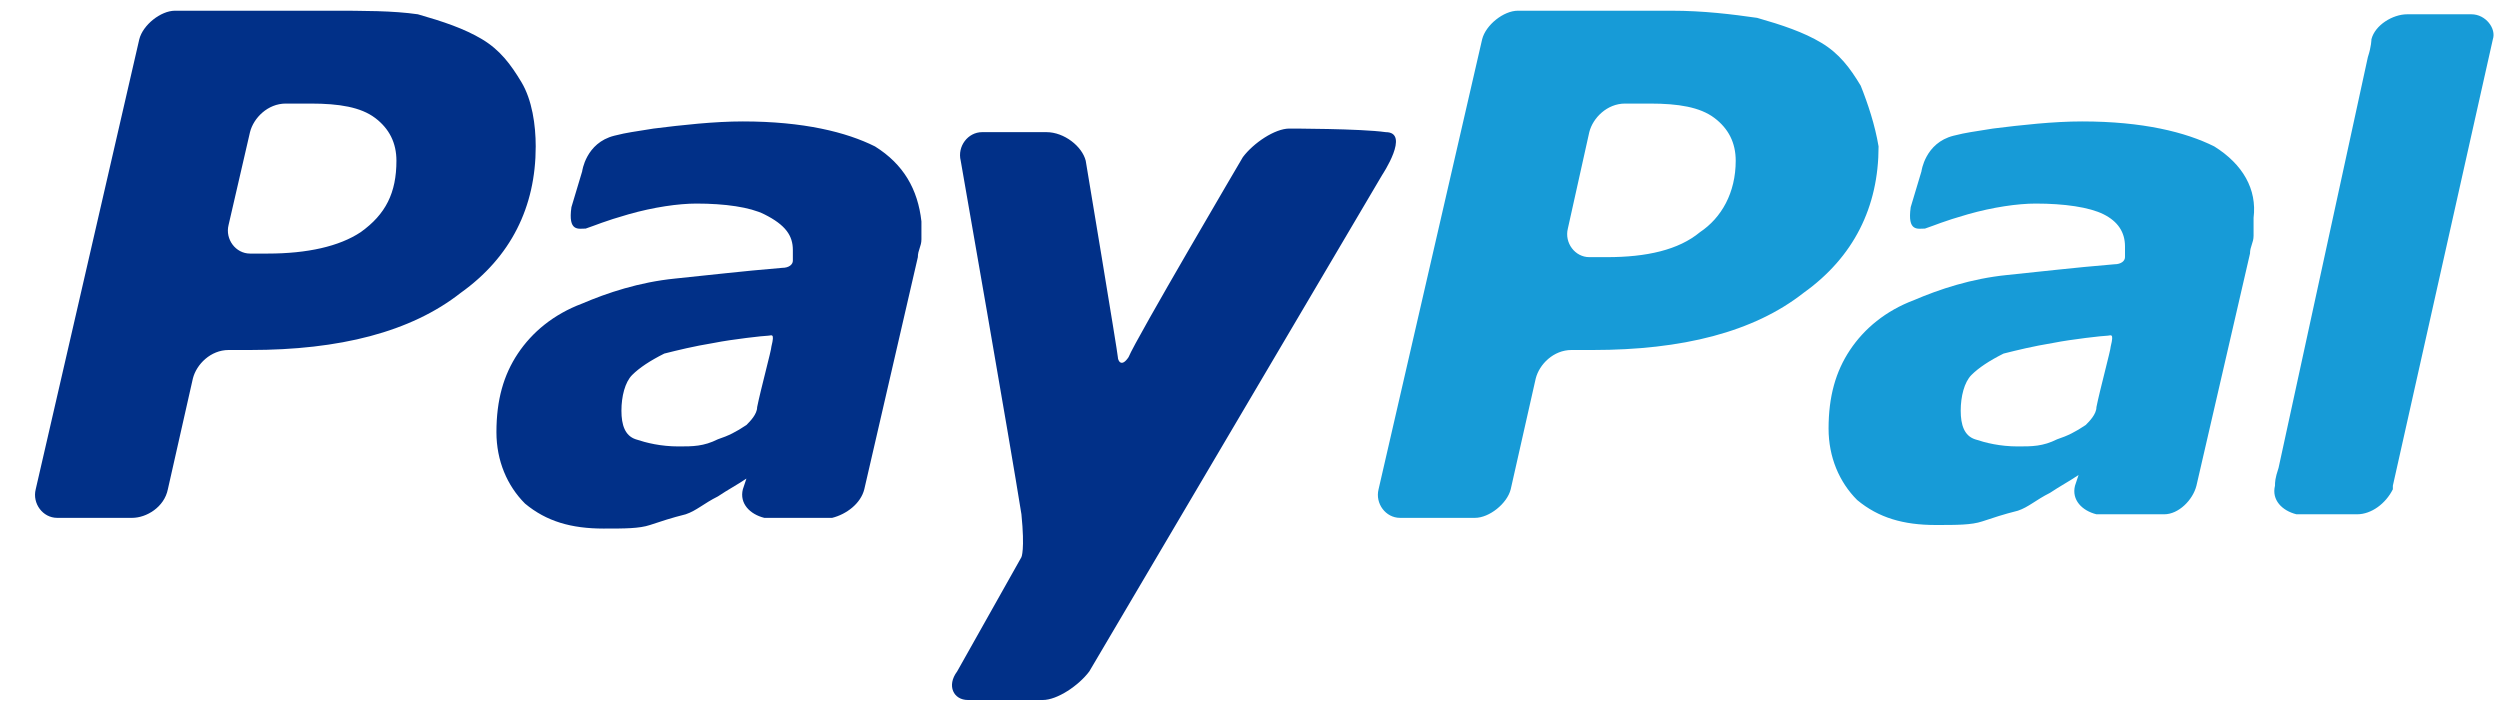 <svg viewBox="0 0 63 18" preserveAspectRatio="xMidYMin slice" width="100%">
  <path fill="#179BD7"
        d="M55.8,3.69 C55.08,3.33 54,3.06 52.47,3.06 C51.75,3.06 50.94,3.15 50.22,3.24 C49.68,3.33 49.59,3.33 49.23,3.42 C48.51,3.6 48.42,4.32 48.42,4.32 L48.15,5.22 C48.06,5.85 48.33,5.76 48.51,5.76 C48.78,5.67 48.96,5.58 49.59,5.4 C50.22,5.22 50.85,5.13 51.3,5.13 C52.02,5.13 52.65,5.22 53.01,5.4 C53.37,5.58 53.55,5.85 53.55,6.21 L53.55,6.48 C53.55,6.57 53.46,6.66 53.28,6.66 C52.2,6.75 51.48,6.84 50.58,6.93 C49.68,7.02 48.87,7.29 48.24,7.56 C47.52,7.83 46.98,8.28 46.62,8.82 C46.26,9.36 46.08,9.99 46.08,10.8 C46.08,11.52 46.35,12.15 46.8,12.6 C47.34,13.05 47.97,13.23 48.78,13.23 C49.32,13.23 49.68,13.23 49.95,13.14 C50.22,13.05 50.49,12.96 50.85,12.87 C51.12,12.78 51.3,12.6 51.66,12.42 C51.93,12.24 52.11,12.15 52.38,11.97 L52.29,12.24 C52.2,12.6 52.47,12.87 52.83,12.96 L54.27,12.96 L54.54,12.96 C54.9,12.96 55.26,12.6 55.35,12.24 L56.7,6.39 C56.7,6.21 56.79,6.12 56.79,5.94 L56.79,5.49 C56.88,4.77 56.52,4.14 55.8,3.69 Z M46.89,2.16 C46.62,1.71 46.35,1.35 45.9,1.08 C45.45,0.81 44.91,0.63 44.28,0.45 C43.65,0.36 42.93,0.27 42.12,0.27 L38.25,0.27 C37.89,0.27 37.44,0.63 37.35,0.99 L34.74,12.33 C34.65,12.69 34.92,13.05 35.28,13.05 L37.17,13.05 C37.53,13.05 37.98,12.69 38.07,12.33 L38.7,9.54 C38.79,9.18 39.15,8.82 39.6,8.82 L40.14,8.82 C42.39,8.82 44.19,8.37 45.45,7.38 C46.71,6.48 47.34,5.22 47.34,3.69 C47.25,3.15 47.07,2.61 46.89,2.16 Z M62.28,0.36 L60.66,0.36 C60.3,0.36 59.85,0.63 59.76,0.99 C59.76,0.99 59.76,1.17 59.67,1.44 L57.42,11.79 C57.33,12.06 57.33,12.15 57.33,12.24 C57.24,12.6 57.51,12.87 57.87,12.96 L59.4,12.96 C59.76,12.96 60.12,12.69 60.3,12.33 C60.3,12.33 60.3,12.33 60.3,12.24 L62.82,0.99 C62.91,0.72 62.64,0.36 62.28,0.36 Z M52.56,10.71 C52.29,10.89 52.11,10.98 51.84,11.07 C51.48,11.25 51.21,11.25 50.85,11.25 C50.4,11.25 50.04,11.16 49.77,11.07 C49.5,10.98 49.41,10.71 49.41,10.35 C49.41,9.99 49.5,9.63 49.68,9.45 C49.86,9.27 50.13,9.09 50.49,8.91 C50.85,8.82 51.21,8.73 51.75,8.64 C52.2,8.55 53.01,8.46 53.1,8.46 C53.19,8.46 53.28,8.37 53.19,8.73 C53.19,8.82 52.92,9.81 52.83,10.26 C52.83,10.44 52.65,10.62 52.56,10.71 Z M42.84,5.85 C42.3,6.3 41.49,6.48 40.5,6.48 L40.05,6.48 C39.69,6.48 39.42,6.12 39.51,5.76 L40.05,3.33 C40.14,2.97 40.5,2.61 40.95,2.61 L41.58,2.61 C42.3,2.61 42.84,2.7 43.2,2.97 C43.56,3.24 43.74,3.6 43.74,4.05 C43.74,4.86 43.38,5.49 42.84,5.85 Z"></path>
  <path fill="#013088"
        d="M32.49,3.24 C32.13,3.24 31.59,3.6 31.32,3.96 C31.32,3.96 28.62,8.55 28.44,9 C28.26,9.27 28.17,9.09 28.17,9 C28.17,8.91 27.36,4.05 27.36,4.05 C27.27,3.69 26.82,3.33 26.37,3.33 L24.75,3.33 C24.39,3.33 24.12,3.69 24.21,4.05 C24.21,4.05 25.47,11.25 25.74,12.96 C25.83,13.86 25.74,14.04 25.74,14.04 L24.12,16.92 C23.85,17.28 24.03,17.64 24.39,17.64 L26.28,17.64 C26.64,17.64 27.18,17.28 27.45,16.92 L34.83,4.41 C34.83,4.41 35.55,3.33 34.92,3.33 C34.29,3.24 32.49,3.24 32.49,3.24 Z M13.14,2.07 C12.87,1.62 12.6,1.26 12.15,0.99 C11.7,0.72 11.16,0.54 10.53,0.36 C9.9,0.27 9.18,0.27 8.28,0.27 L4.41,0.27 C4.05,0.27 3.6,0.63 3.51,0.99 L0.9,12.33 C0.81,12.69 1.08,13.05 1.44,13.05 L3.33,13.05 C3.69,13.05 4.14,12.78 4.23,12.33 L4.86,9.54 C4.95,9.18 5.31,8.82 5.76,8.82 L6.3,8.82 C8.55,8.82 10.35,8.37 11.61,7.38 C12.87,6.48 13.5,5.22 13.5,3.69 C13.5,3.15 13.41,2.52 13.14,2.07 Z M22.05,3.69 C21.33,3.33 20.25,3.06 18.72,3.06 C18,3.06 17.19,3.15 16.47,3.24 C15.93,3.33 15.84,3.33 15.48,3.42 C14.76,3.6 14.67,4.32 14.67,4.32 L14.4,5.22 C14.31,5.85 14.58,5.76 14.76,5.76 C15.03,5.67 15.21,5.58 15.84,5.4 C16.47,5.22 17.1,5.13 17.55,5.13 C18.27,5.13 18.9,5.22 19.26,5.4 C19.8,5.67 19.98,5.94 19.98,6.3 L19.98,6.57 C19.98,6.66 19.89,6.75 19.71,6.75 C18.63,6.84 17.91,6.93 17.01,7.02 C16.11,7.11 15.3,7.38 14.67,7.65 C13.95,7.92 13.41,8.37 13.05,8.91 C12.69,9.45 12.51,10.08 12.51,10.89 C12.51,11.61 12.78,12.24 13.23,12.69 C13.77,13.14 14.4,13.32 15.21,13.32 C15.75,13.32 16.11,13.32 16.38,13.23 C16.65,13.14 16.92,13.05 17.28,12.96 C17.55,12.87 17.73,12.69 18.09,12.51 C18.36,12.33 18.54,12.24 18.81,12.06 L18.72,12.33 C18.63,12.69 18.9,12.96 19.26,13.05 L20.7,13.05 L20.97,13.05 C21.33,12.96 21.69,12.69 21.78,12.33 L23.13,6.48 C23.13,6.3 23.22,6.21 23.22,6.03 L23.22,5.58 C23.13,4.77 22.77,4.14 22.05,3.69 Z M9.09,5.85 C8.55,6.21 7.74,6.39 6.75,6.39 L6.3,6.39 C5.94,6.39 5.67,6.03 5.76,5.67 L6.3,3.33 C6.39,2.97 6.75,2.61 7.2,2.61 L7.83,2.61 C8.55,2.61 9.09,2.7 9.45,2.97 C9.81,3.24 9.99,3.6 9.99,4.05 C9.99,4.86 9.72,5.4 9.09,5.85 Z M18.81,10.71 C18.54,10.89 18.36,10.98 18.09,11.07 C17.73,11.25 17.46,11.25 17.1,11.25 C16.65,11.25 16.29,11.16 16.02,11.07 C15.75,10.98 15.66,10.71 15.66,10.35 C15.66,9.99 15.75,9.63 15.93,9.45 C16.11,9.27 16.38,9.09 16.74,8.91 C17.1,8.82 17.46,8.73 18,8.64 C18.45,8.55 19.26,8.46 19.35,8.46 C19.44,8.46 19.53,8.37 19.44,8.73 C19.44,8.82 19.17,9.81 19.08,10.26 C19.08,10.44 18.9,10.62 18.81,10.71 Z"></path>
</svg>
